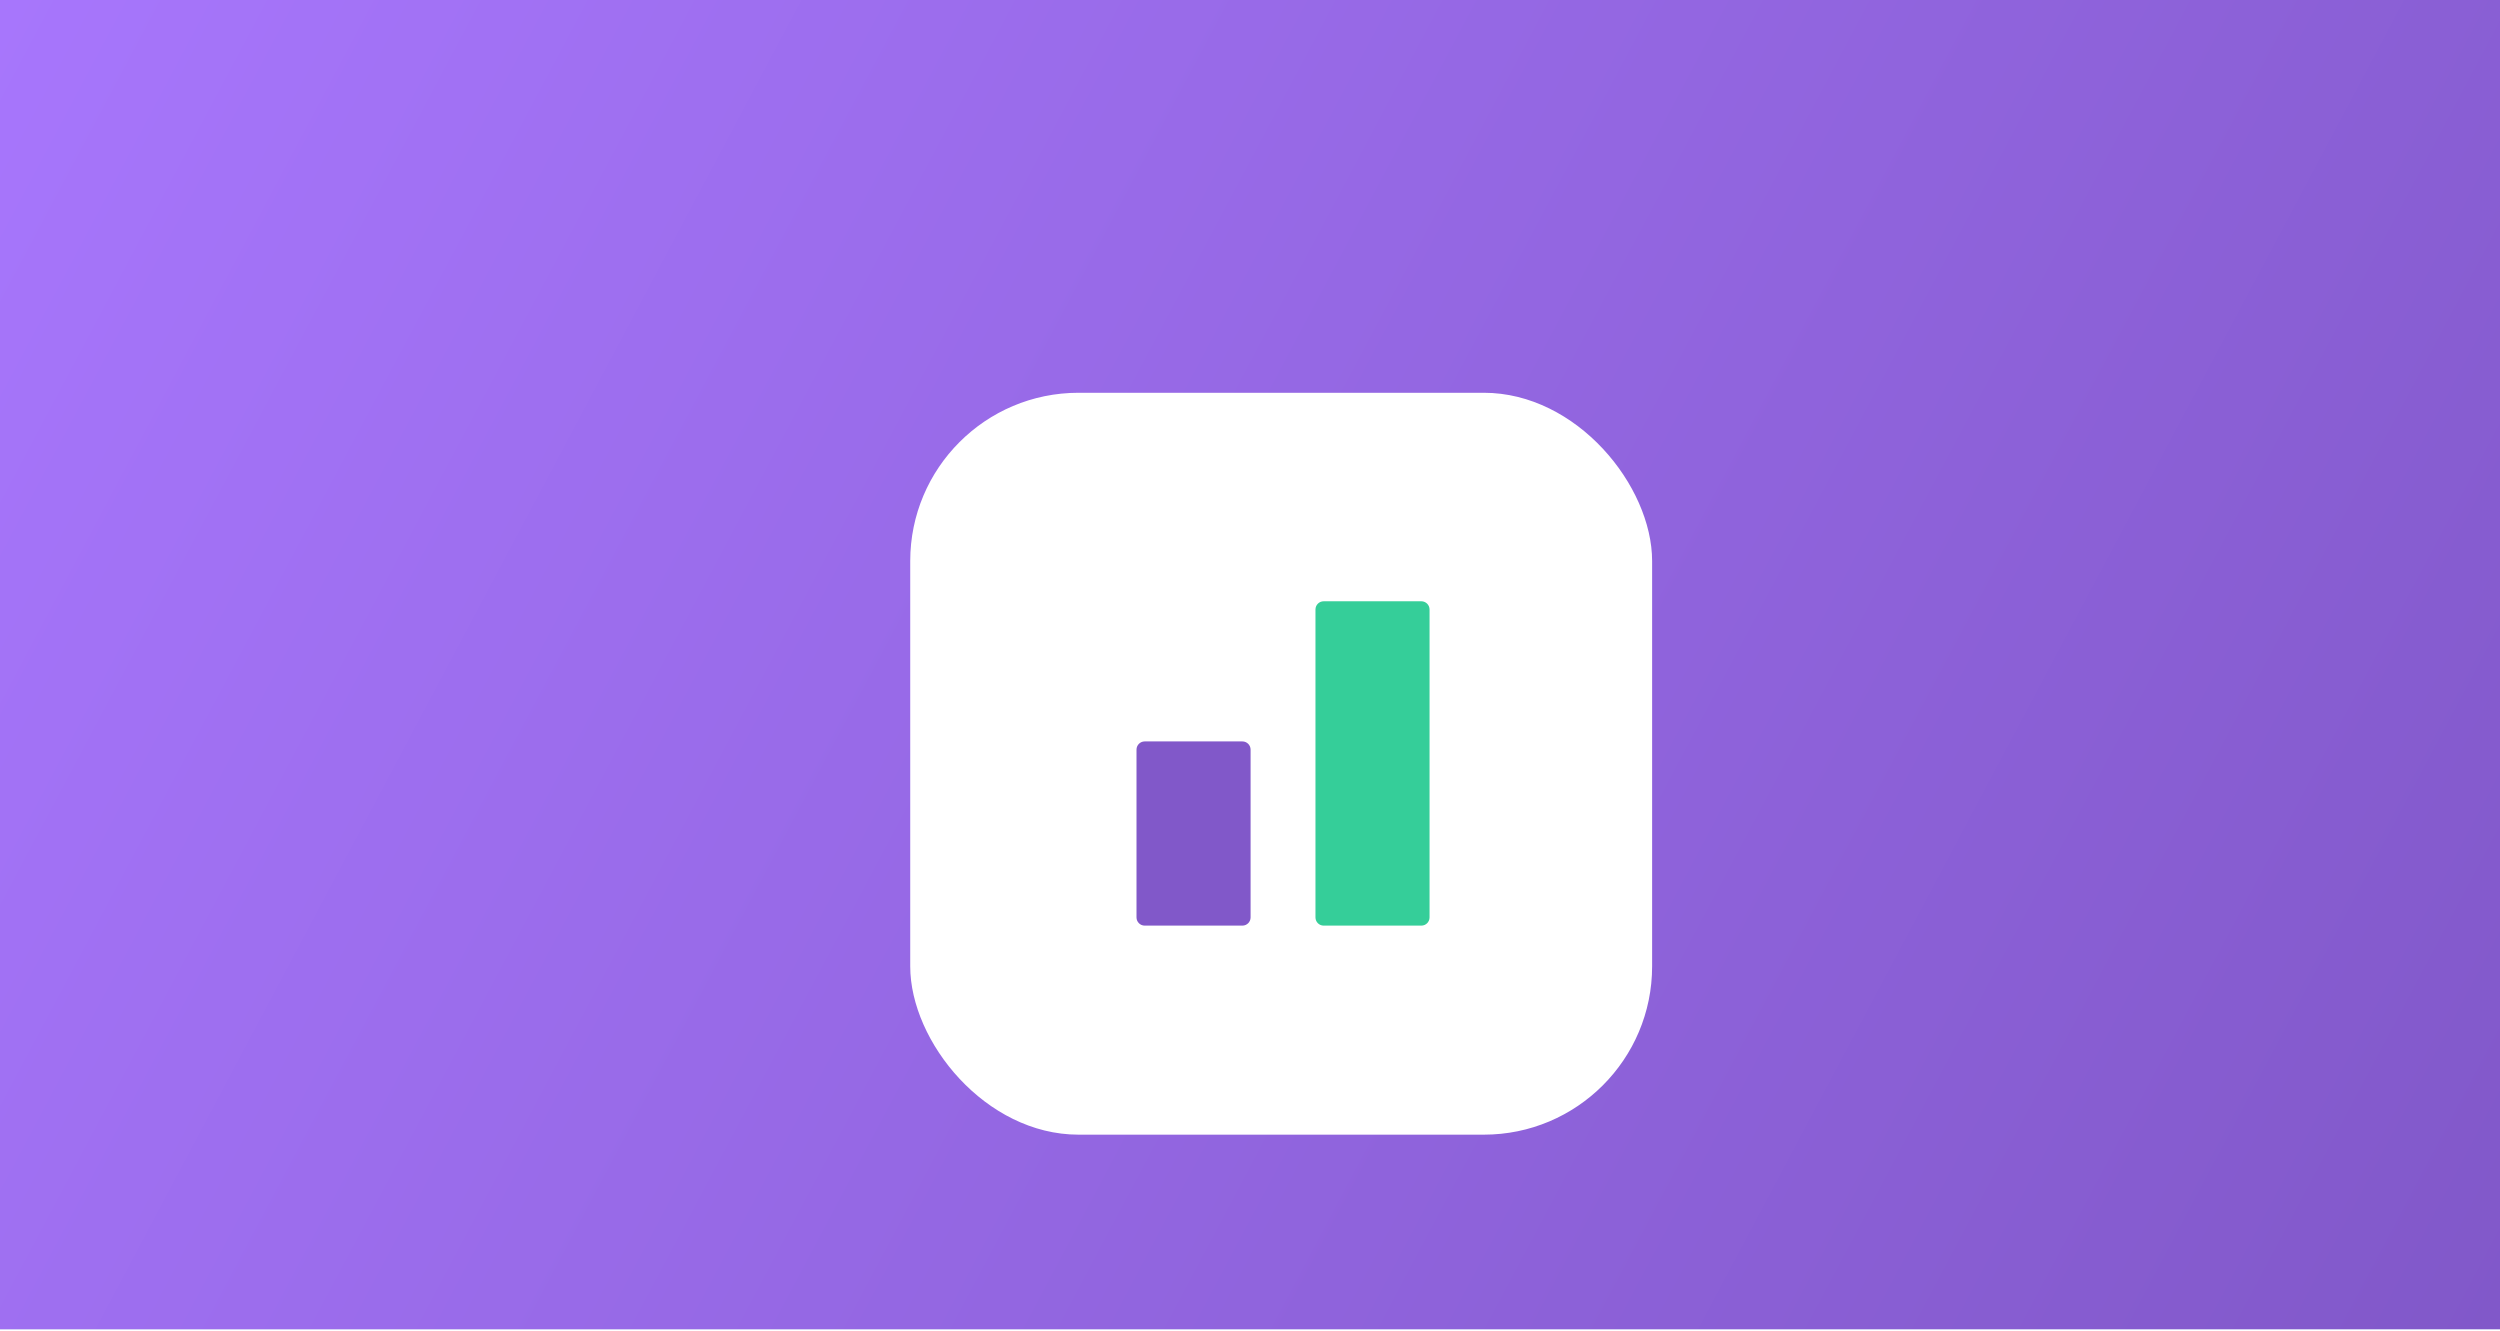 <svg width="802" height="427" viewBox="0 0 802 427" fill="none" xmlns="http://www.w3.org/2000/svg">
<rect width="802" height="426.397" fill="#4D72CE"/>
<rect width="802" height="426.397" fill="url(#paint0_linear)"/>
<g filter="url(#filter0_d)">
<rect x="282" y="94" width="238" height="238" rx="54" fill="white"/>
<path d="M445.964 160.89H414.638C413.182 160.89 412.002 162.07 412.002 163.526V262.305C412.002 263.76 413.182 264.941 414.638 264.941H445.964C447.42 264.941 448.6 263.76 448.6 262.305V163.526C448.6 162.07 447.42 160.89 445.964 160.89Z" fill="#35CE99"/>
<path d="M388.553 205.848H357.226C355.77 205.848 354.59 207.029 354.59 208.484V262.305C354.59 263.761 355.77 264.941 357.226 264.941H388.553C390.008 264.941 391.189 263.761 391.189 262.305V208.484C391.189 207.029 390.008 205.848 388.553 205.848Z" fill="#8158C9"/>
</g>
<defs>
<filter id="filter0_d" x="244" y="78" width="334" height="334" filterUnits="userSpaceOnUse" color-interpolation-filters="sRGB">
<feFlood flood-opacity="0" result="BackgroundImageFix"/>
<feColorMatrix in="SourceAlpha" type="matrix" values="0 0 0 0 0 0 0 0 0 0 0 0 0 0 0 0 0 0 127 0"/>
<feOffset dx="10" dy="32"/>
<feGaussianBlur stdDeviation="24"/>
<feColorMatrix type="matrix" values="0 0 0 0 0 0 0 0 0 0 0 0 0 0 0 0 0 0 0.2 0"/>
<feBlend mode="normal" in2="BackgroundImageFix" result="effect1_dropShadow"/>
<feBlend mode="normal" in="SourceGraphic" in2="effect1_dropShadow" result="shape"/>
</filter>
<linearGradient id="paint0_linear" x1="0" y1="0" x2="802" y2="426" gradientUnits="userSpaceOnUse">
<stop stop-color="#A776FC"/>
<stop offset="1" stop-color="#8158C9"/>
</linearGradient>
</defs>
</svg>
